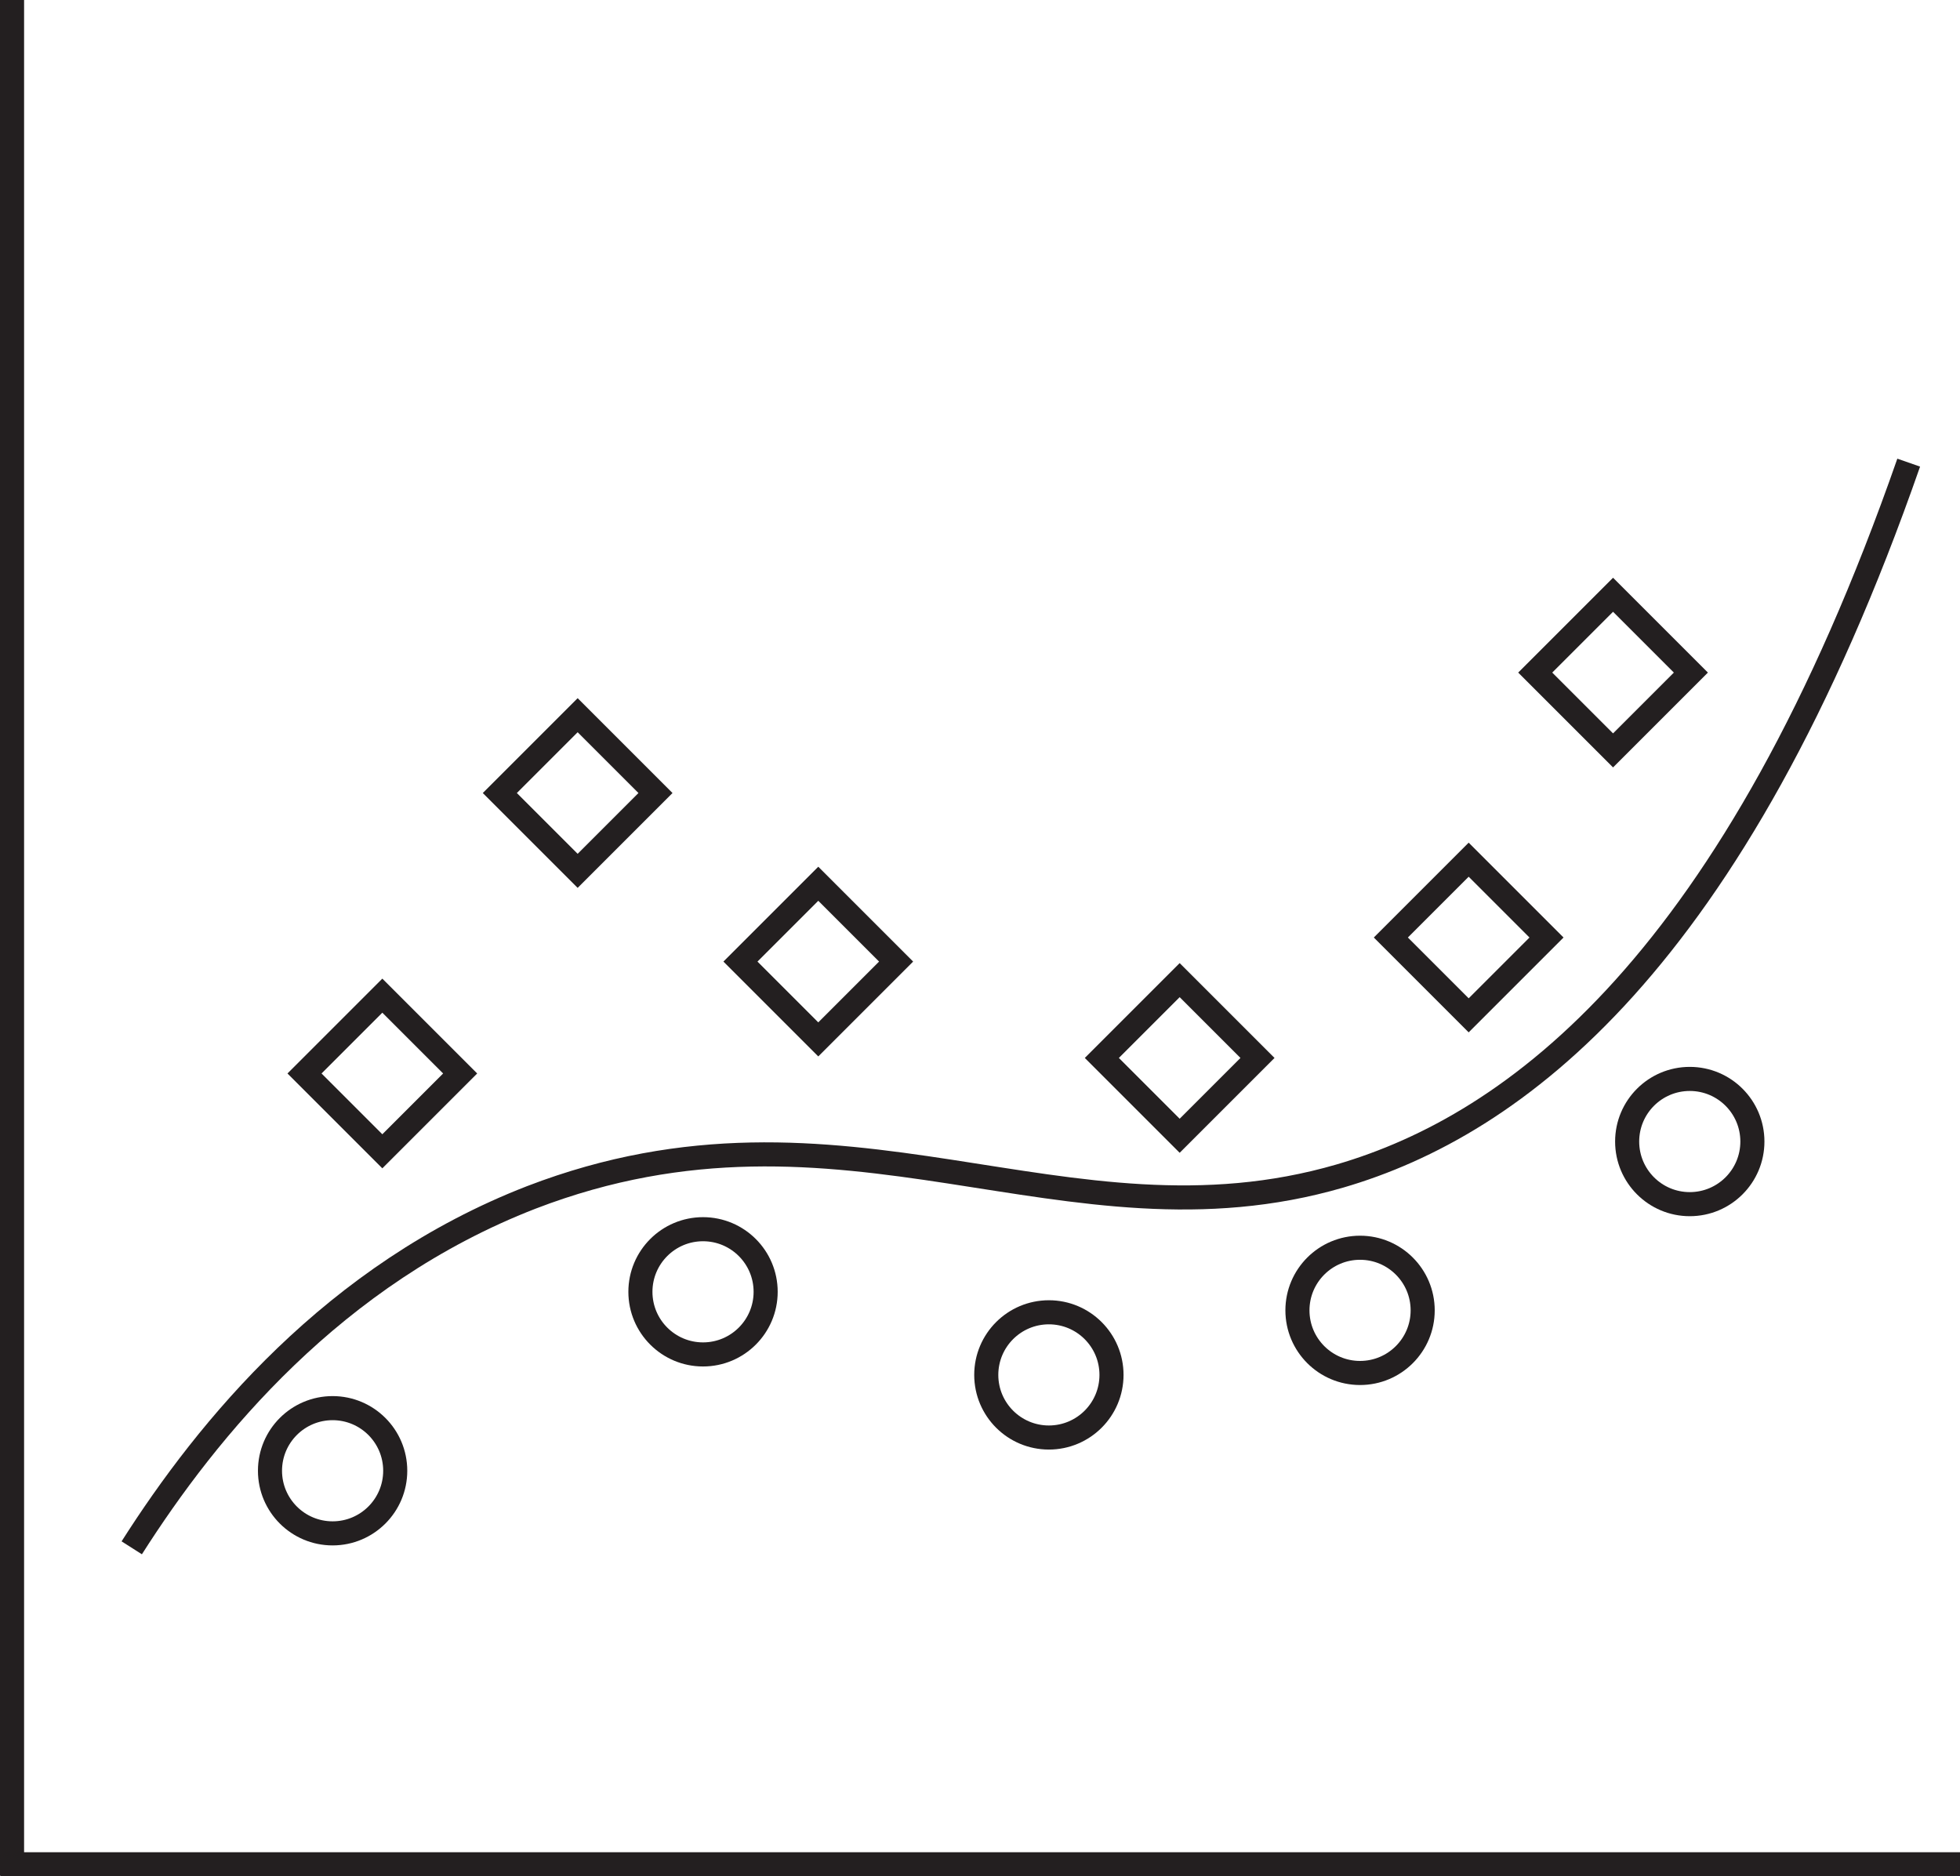 <svg xmlns="http://www.w3.org/2000/svg" viewBox="0 0 81.38 77.91"><defs><style>.cls-1{fill:none;stroke:#231f20;stroke-miterlimit:10;}</style></defs><g id="Layer_2" data-name="Layer 2"><g id="Layer_1-2" data-name="Layer 1"><line class="cls-1" x1="0.01" y1="77.41" x2="81.38" y2="77.41"/><circle class="cls-1" cx="13.81" cy="61.07" r="2.6"/><line class="cls-1" x1="0.5" y1="77.87" x2="0.5"/><circle class="cls-1" cx="43.55" cy="57.09" r="2.6"/><circle class="cls-1" cx="29.19" cy="53.64" r="2.6"/><circle class="cls-1" cx="70.16" cy="47.4" r="2.6"/><path class="cls-1" d="M5.47,64.27c3.15-4.95,8.39-11.37,16.59-14.55,13-5,22.15,2.44,33.58-.89C62.9,46.71,72,40,79.25,19.21"/><rect class="cls-1" x="13.59" y="42.29" width="4.57" height="4.57" transform="translate(-26.87 24.28) rotate(-45)"/><rect class="cls-1" x="21.69" y="30.64" width="4.57" height="4.57" transform="translate(-16.25 26.6) rotate(-45)"/><rect class="cls-1" x="31.69" y="37.64" width="4.57" height="4.57" transform="translate(-18.28 35.72) rotate(-45)"/><rect class="cls-1" x="46.69" y="41.64" width="4.57" height="4.57" transform="translate(-16.71 47.5) rotate(-45)"/><rect class="cls-1" x="58.69" y="36.64" width="4.57" height="4.57" transform="translate(-9.66 54.52) rotate(-45)"/><rect class="cls-1" x="64.69" y="25.64" width="4.57" height="4.57" transform="translate(-0.13 55.54) rotate(-45)"/><circle class="cls-1" cx="56.47" cy="54.41" r="2.6"/></g></g></svg>